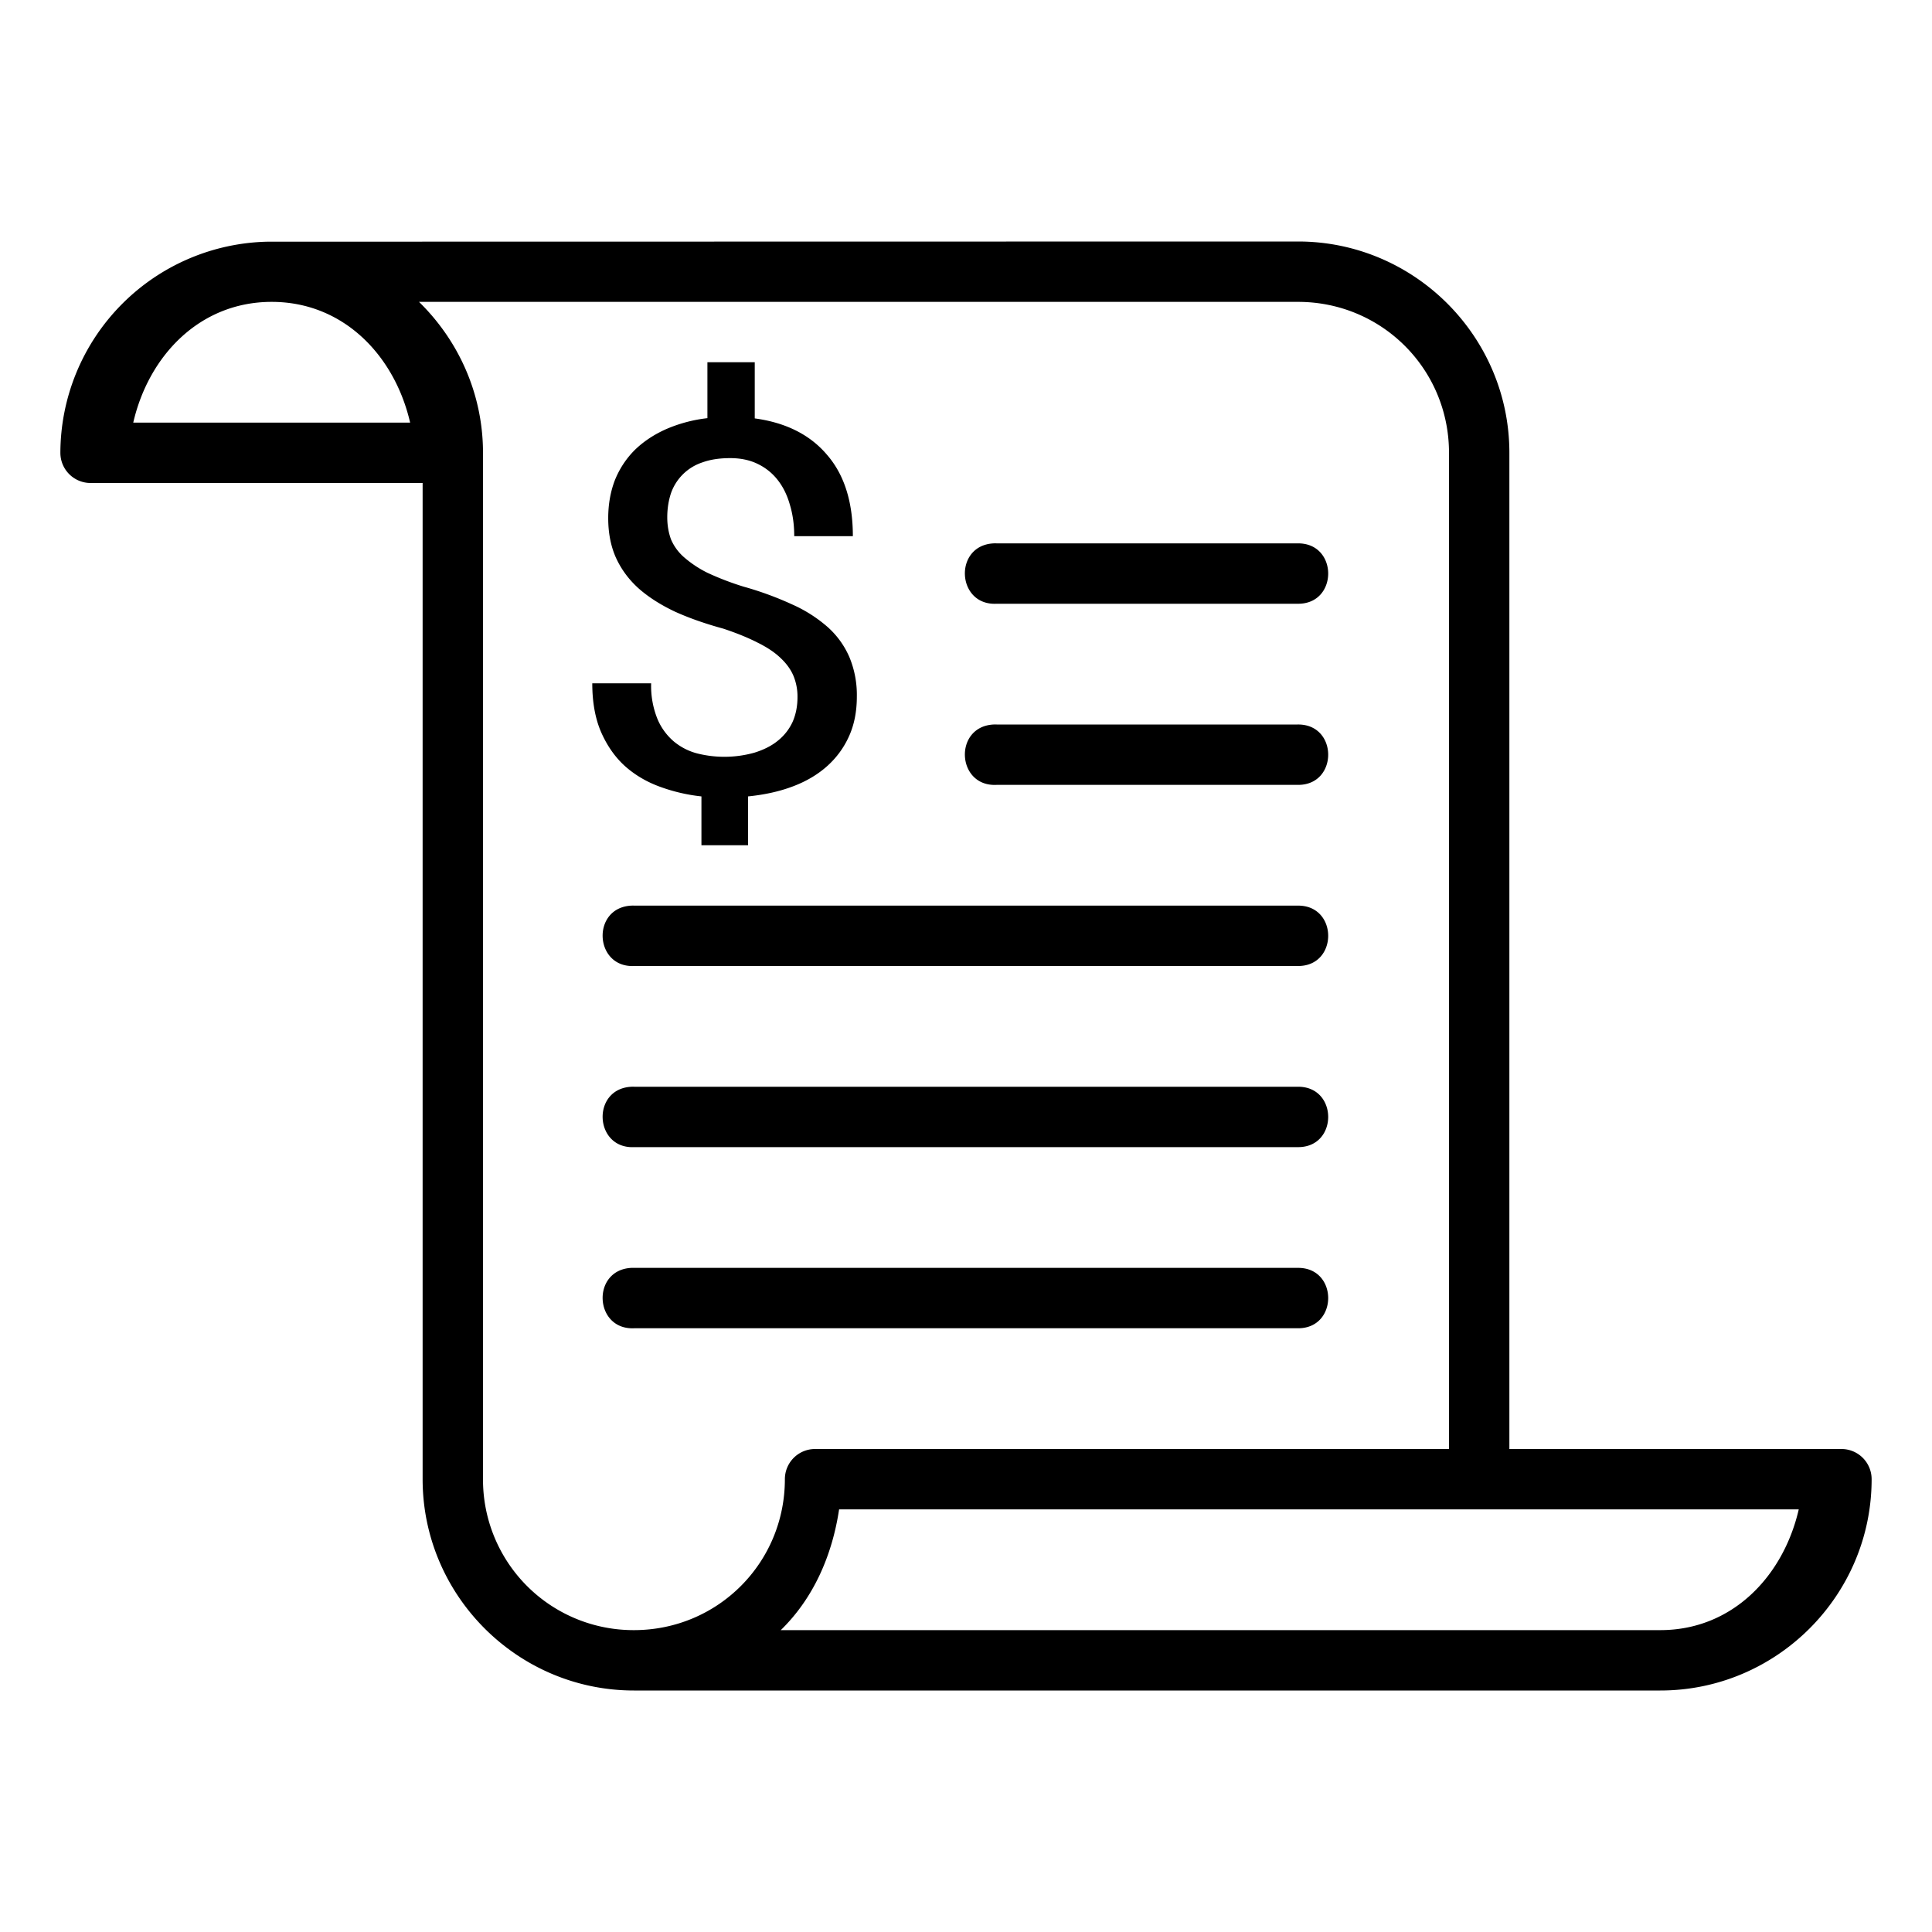<svg xmlns="http://www.w3.org/2000/svg" width="32" height="32" id="billing"><path style="line-height:normal;text-indent:0;text-align:start;text-decoration-line:none;text-decoration-style:solid;text-decoration-color:#fff;text-transform:none;block-progression:tb;white-space:normal;isolation:auto;mix-blend-mode:normal;solid-color:#fff;solid-opacity:1" d="M4.441 4.003A3.507 3.507 0 0 0 1 7.5a.5.5 0 0 0 .5.5H7v16.5c0 1.927 1.573 3.5 3.5 3.5h17c1.927 0 3.5-1.573 3.5-3.5a.5.5 0 0 0-.5-.5H25V7.5C25 5.573 23.427 4 21.5 4l-17 .003zM4.5 5c1.19 0 2.037.89 2.293 2H2.207C2.463 5.89 3.309 5 4.5 5Zm2.44 0H21.5C22.887 5 24 6.113 24 7.5V24H13.5a.5.5 0 0 0-.5.5c0 1.387-1.113 2.5-2.5 2.5A2.492 2.492 0 0 1 8 24.5v-17c0-.979-.409-1.864-1.06-2.5Zm4.777 1v.926a2.4 2.4 0 0 0-.682.181c-.203.09-.377.206-.521.346-.14.14-.25.305-.328.496-.074.191-.112.403-.112.633 0 .25.044.47.13.66.088.191.213.36.376.506.166.146.367.273.6.383.236.107.503.2.799.281.221.073.409.15.564.229.159.078.287.163.383.255.1.093.172.193.217.3a.901.901 0 0 1 .066.349c0 .152-.027.29-.082.414a.857.857 0 0 1-.244.31c-.104.085-.234.15-.389.198a1.844 1.844 0 0 1-.943.013c-.14-.036-.268-.1-.383-.193a.991.991 0 0 1-.277-.375 1.459 1.459 0 0 1-.106-.594H9.81c0 .318.05.59.15.817.1.224.232.412.398.56.17.15.366.262.584.34.219.079.443.131.676.156V14h.772v-.809c.277-.028.526-.083.748-.168.222-.084.41-.197.566-.337.155-.14.276-.306.361-.497.086-.193.127-.41.127-.652a1.63 1.63 0 0 0-.123-.652 1.425 1.425 0 0 0-.359-.498 2.307 2.307 0 0 0-.588-.375 5.415 5.415 0 0 0-.805-.295 4.68 4.68 0 0 1-.6-.23 1.821 1.821 0 0 1-.388-.258.82.82 0 0 1-.215-.295c-.04-.11-.062-.23-.062-.366 0-.146.022-.28.062-.4a.823.823 0 0 1 .522-.51c.13-.047.281-.07.459-.07.17 0 .322.031.455.096a.926.926 0 0 1 .334.27c.089.114.155.25.199.407.048.158.072.332.072.52h.971c0-.57-.143-1.02-.428-1.348-.28-.331-.68-.533-1.197-.603V6Zm4.74 3c-.667.034-.616 1.034.05 1h4.985c.676.01.676-1.01 0-1h-4.984a.5.5 0 0 0-.051 0zm0 3c-.667.034-.616 1.034.05 1h4.985c.676.01.676-1.01 0-1h-4.984a.5.5 0 0 0-.051 0zm-6 3c-.667.034-.616 1.034.05 1h10.985c.676.01.676-1.01 0-1H10.508a.5.5 0 0 0-.051 0zm0 3c-.667.034-.616 1.034.05 1h10.985c.676.01.676-1.01 0-1H10.508a.5.5 0 0 0-.051 0zm0 3c-.667.034-.616 1.034.05 1h10.985c.676.01.676-1.01 0-1H10.508a.5.5 0 0 0-.051 0zm3.441 4h15.895c-.256 1.11-1.102 2-2.293 2H12.932c.536-.522.85-1.227.966-2z" color="#fff" enable-background="accumulate" font-family="sans-serif" font-weight="400" overflow="visible"></path></svg>